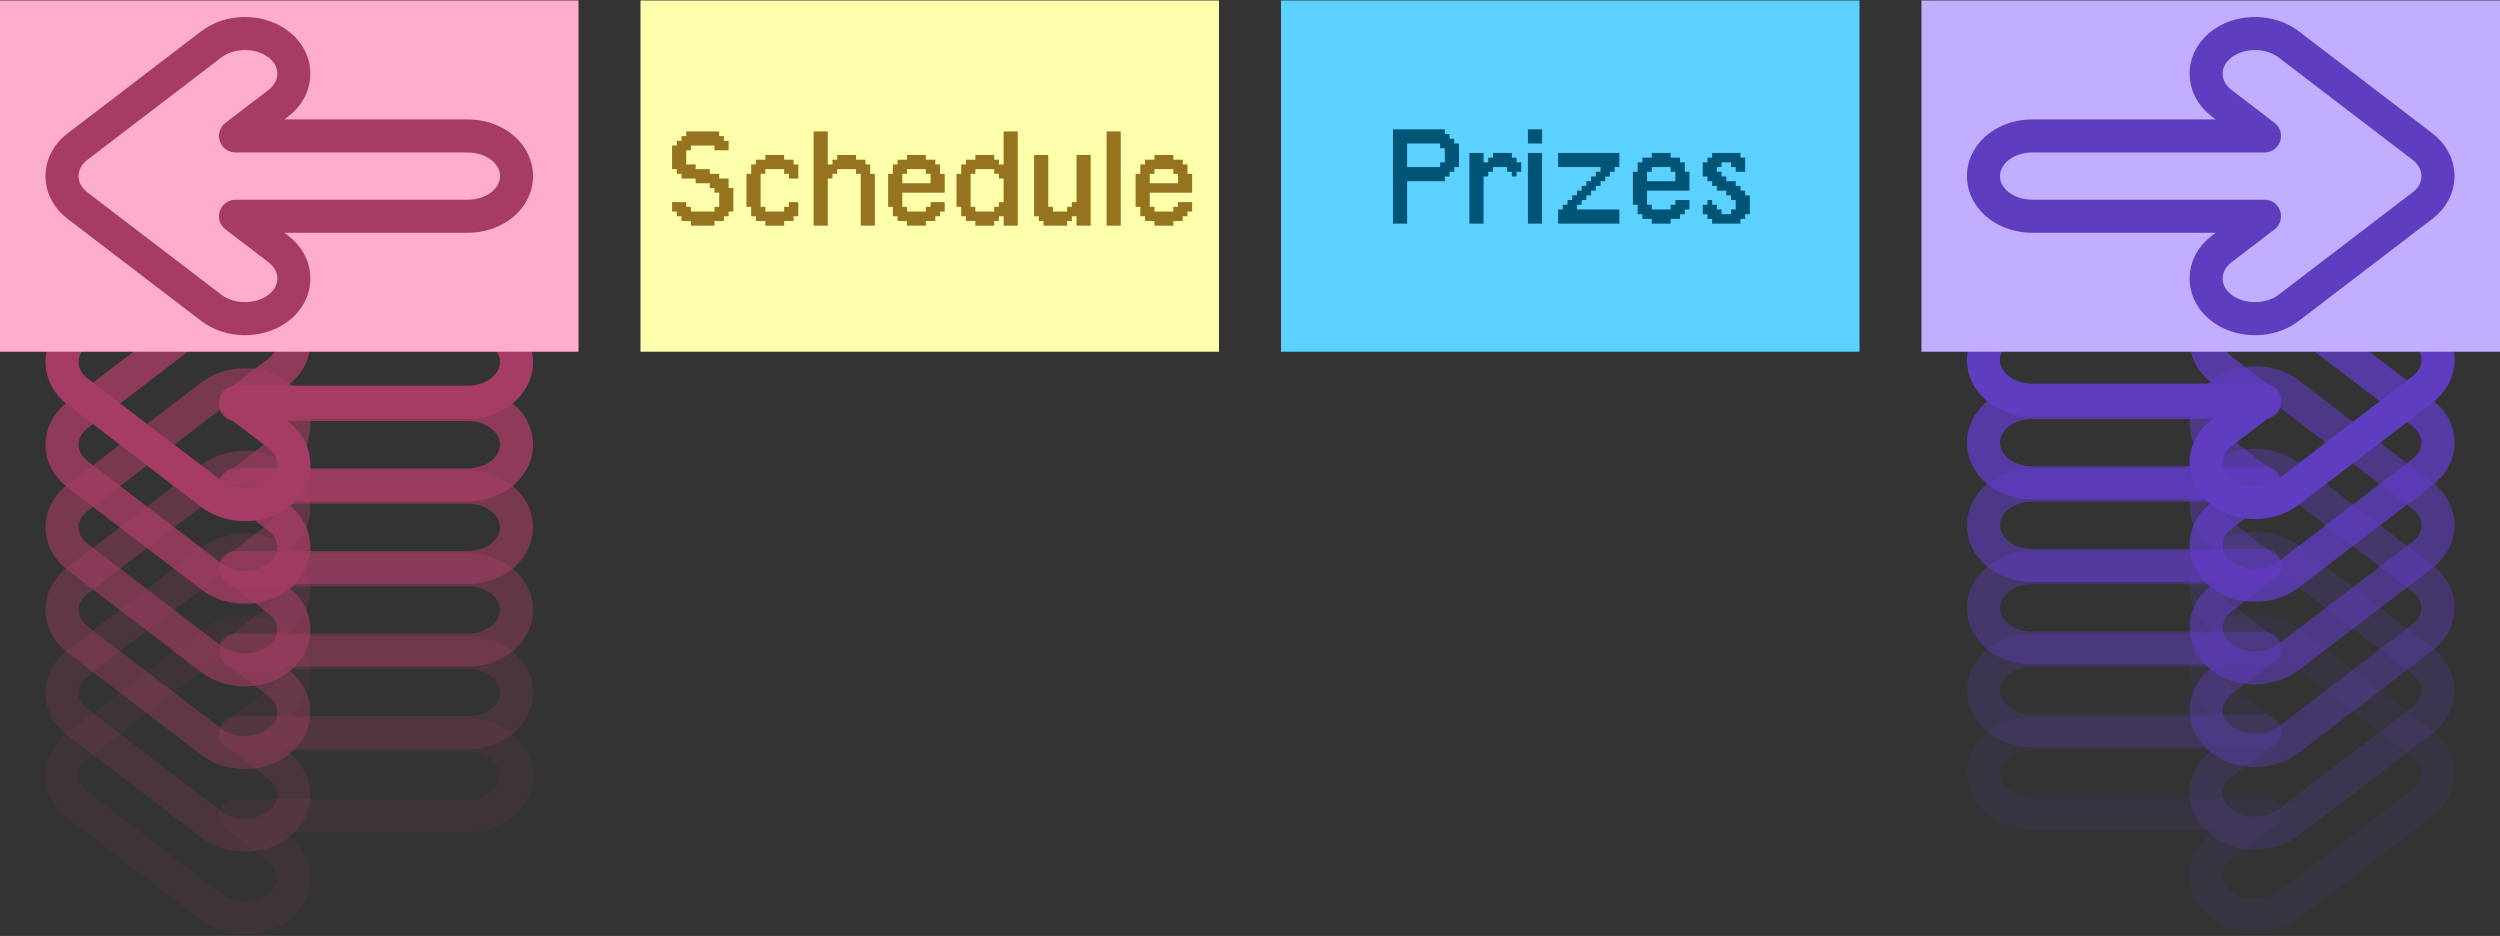 <svg width="1210" height="453" viewBox="0 0 1210 453" fill="none" xmlns="http://www.w3.org/2000/svg">
<rect x="0" y="0" width="1210" height="453" fill="#333333" stroke="none"/>
<path d="M1172.52 159.98C1177.05 163.442 1180 168.495 1180 174.23C1180 179.966 1177.05 185.019 1172.52 188.481L1107.66 238.044C1103.06 241.555 1097.34 243.133 1091.95 243.226C1086.56 243.319 1080.79 241.937 1076.05 238.638C1071.23 235.287 1067.95 230.217 1067.76 224.322C1067.57 218.399 1070.54 213.127 1075.23 209.542L1096.01 193.668L983.692 193.668C977.848 193.668 972.233 191.953 967.884 188.783C963.542 185.618 960 180.571 960 174.23C960 167.89 963.542 162.843 967.884 159.678C972.233 156.508 977.848 154.793 983.692 154.793L1096.01 154.793L1075.23 138.919C1070.54 135.334 1067.57 130.062 1067.76 124.139C1067.95 118.244 1071.23 113.174 1076.05 109.823C1080.79 106.524 1086.56 105.142 1091.95 105.235C1097.34 105.328 1103.06 106.906 1107.66 110.417L1172.52 159.98Z" stroke="#5F3DC0" stroke-width="16" stroke-linecap="round" stroke-linejoin="round"/>
<path d="M1172.52 199.98C1177.05 203.442 1180 208.495 1180 214.23C1180 219.966 1177.05 225.019 1172.52 228.481L1107.66 278.044C1103.06 281.555 1097.34 283.133 1091.95 283.226C1086.56 283.319 1080.79 281.937 1076.05 278.638C1071.23 275.287 1067.95 270.217 1067.76 264.322C1067.57 258.399 1070.54 253.127 1075.23 249.542L1096.01 233.668L983.692 233.668C977.848 233.668 972.233 231.953 967.884 228.783C963.542 225.618 960 220.571 960 214.23C960 207.89 963.542 202.843 967.884 199.678C972.233 196.508 977.848 194.793 983.692 194.793L1096.01 194.793L1075.23 178.919C1070.54 175.334 1067.57 170.062 1067.76 164.139C1067.95 158.244 1071.23 153.174 1076.05 149.823C1080.79 146.524 1086.56 145.142 1091.95 145.235C1097.34 145.328 1103.06 146.906 1107.66 150.417L1172.52 199.98Z" stroke="#5F3DC0" stroke-opacity="0.8" stroke-width="16" stroke-linecap="round" stroke-linejoin="round"/>
<path d="M1172.52 239.98C1177.05 243.442 1180 248.495 1180 254.23C1180 259.966 1177.05 265.019 1172.52 268.481L1107.66 318.044C1103.06 321.555 1097.34 323.133 1091.95 323.226C1086.56 323.319 1080.79 321.937 1076.05 318.638C1071.23 315.287 1067.95 310.217 1067.76 304.322C1067.57 298.399 1070.54 293.127 1075.23 289.542L1096.01 273.668L983.692 273.668C977.848 273.668 972.233 271.953 967.884 268.783C963.542 265.618 960 260.571 960 254.23C960 247.89 963.542 242.843 967.884 239.678C972.233 236.508 977.848 234.793 983.692 234.793L1096.01 234.793L1075.23 218.919C1070.54 215.334 1067.57 210.062 1067.76 204.139C1067.95 198.244 1071.23 193.174 1076.05 189.823C1080.79 186.524 1086.56 185.142 1091.95 185.235C1097.34 185.328 1103.06 186.906 1107.66 190.417L1172.52 239.98Z" stroke="#5F3DC0" stroke-opacity="0.6" stroke-width="16" stroke-linecap="round" stroke-linejoin="round"/>
<path d="M1172.52 279.98C1177.05 283.442 1180 288.495 1180 294.23C1180 299.966 1177.05 305.019 1172.52 308.481L1107.66 358.044C1103.06 361.555 1097.34 363.133 1091.95 363.226C1086.56 363.319 1080.79 361.937 1076.05 358.638C1071.23 355.287 1067.95 350.217 1067.76 344.322C1067.57 338.399 1070.54 333.127 1075.23 329.542L1096.01 313.668L983.692 313.668C977.848 313.668 972.233 311.953 967.884 308.783C963.542 305.618 960 300.571 960 294.23C960 287.89 963.542 282.843 967.884 279.678C972.233 276.508 977.848 274.793 983.692 274.793L1096.01 274.793L1075.23 258.919C1070.54 255.334 1067.57 250.062 1067.76 244.139C1067.95 238.244 1071.23 233.174 1076.05 229.823C1080.79 226.524 1086.56 225.142 1091.95 225.235C1097.34 225.328 1103.06 226.906 1107.66 230.417L1172.52 279.98Z" stroke="#5F3DC0" stroke-opacity="0.4" stroke-width="16" stroke-linecap="round" stroke-linejoin="round"/>
<path d="M1172.52 319.98C1177.05 323.442 1180 328.495 1180 334.23C1180 339.966 1177.05 345.019 1172.52 348.481L1107.66 398.044C1103.06 401.555 1097.34 403.133 1091.95 403.226C1086.56 403.319 1080.79 401.937 1076.05 398.638C1071.23 395.287 1067.95 390.217 1067.76 384.322C1067.57 378.399 1070.54 373.127 1075.23 369.542L1096.01 353.668L983.692 353.668C977.848 353.668 972.233 351.953 967.884 348.783C963.542 345.618 960 340.571 960 334.23C960 327.89 963.542 322.843 967.884 319.678C972.233 316.508 977.848 314.793 983.692 314.793L1096.01 314.793L1075.23 298.919C1070.54 295.334 1067.57 290.062 1067.76 284.139C1067.95 278.244 1071.23 273.174 1076.05 269.823C1080.79 266.524 1086.56 265.142 1091.95 265.235C1097.34 265.328 1103.06 266.906 1107.66 270.417L1172.52 319.98Z" stroke="#5F3DC0" stroke-opacity="0.2" stroke-width="16" stroke-linecap="round" stroke-linejoin="round"/>
<path d="M1172.52 359.98C1177.05 363.442 1180 368.495 1180 374.23C1180 379.966 1177.05 385.019 1172.52 388.481L1107.66 438.044C1103.06 441.555 1097.34 443.133 1091.95 443.226C1086.56 443.319 1080.79 441.937 1076.05 438.638C1071.23 435.287 1067.95 430.217 1067.76 424.322C1067.57 418.399 1070.54 413.127 1075.23 409.542L1096.01 393.668L983.692 393.668C977.848 393.668 972.233 391.953 967.884 388.783C963.542 385.618 960 380.571 960 374.23C960 367.89 963.542 362.843 967.884 359.678C972.233 356.508 977.848 354.793 983.692 354.793L1096.01 354.793L1075.23 338.919C1070.54 335.334 1067.57 330.062 1067.76 324.139C1067.95 318.244 1071.23 313.174 1076.05 309.823C1080.79 306.524 1086.56 305.142 1091.95 305.235C1097.34 305.328 1103.06 306.906 1107.66 310.417L1172.52 359.98Z" stroke="#5F3DC0" stroke-opacity="0.1" stroke-width="16" stroke-linecap="round" stroke-linejoin="round"/>
<rect x="930" y="0.23" width="280" height="170" fill="#C2AEFF"/>
<path d="M1172.52 99.481C1177.05 96.019 1180 90.966 1180 85.231C1180 79.495 1177.05 74.442 1172.52 70.98L1107.66 21.417C1103.06 17.906 1097.34 16.328 1091.95 16.235C1086.56 16.142 1080.79 17.524 1076.05 20.823C1071.23 24.174 1067.95 29.244 1067.76 35.139C1067.57 41.062 1070.54 46.334 1075.23 49.919L1096.01 65.793L983.692 65.793C977.848 65.793 972.233 67.508 967.884 70.678C963.542 73.843 960 78.89 960 85.231C960 91.571 963.542 96.618 967.884 99.783C972.233 102.953 977.848 104.668 983.692 104.668L1096.01 104.668L1075.23 120.542C1070.54 124.127 1067.57 129.399 1067.76 135.322C1067.95 141.217 1071.23 146.287 1076.05 149.638C1080.79 152.937 1086.56 154.319 1091.95 154.226C1097.34 154.133 1103.06 152.555 1107.66 149.044L1172.52 99.481Z" stroke="#5F3DC0" stroke-width="16" stroke-linecap="round" stroke-linejoin="round"/>
<rect x="620" y="0.23" width="280" height="170" fill="#5BD1FF"/>
<path d="M697.014 80.856V78.574H699.295V71.731H697.014V69.449H681.045V80.856H697.014ZM674.201 108.23V62.605H699.295V64.887H701.576V67.168H703.857V69.449H706.139V80.856H703.857V83.137H701.576V85.418H699.295V87.699H681.045V108.23H674.201ZM711.2 108.23V74.012H718.044V78.574H720.325V76.293H722.606V74.012H731.731V76.293H734.013V78.574H736.294V83.137H734.013V85.418H731.731V83.137H729.45V80.856H722.606V83.137H720.325V85.418H718.044V108.23H711.2ZM739.502 108.23V74.012H746.346V108.23H739.502ZM739.502 69.449V62.605H746.346V69.449H739.502ZM754.116 108.23V101.387H756.397V99.106H758.679V96.824H760.96V94.543H763.241V92.262H765.522V89.981H767.804V87.699H770.085V85.418H772.366V83.137H774.647V80.856H754.116V74.012H783.772V80.856H781.491V83.137H779.21V85.418H776.929V87.699H774.647V89.981H772.366V92.262H770.085V94.543H767.804V96.824H765.522V99.106H763.241V101.387H783.772V108.23H754.116ZM810.862 87.699V83.137H808.581V80.856H799.456V83.137H797.175V87.699H810.862ZM799.456 108.23V105.949H794.894V103.668H792.612V99.106H790.331V83.137H792.612V78.574H794.894V76.293H799.456V74.012H808.581V76.293H813.144V78.574H815.425V83.137H817.706V92.262H797.175V99.106H799.456V101.387H808.581V99.106H810.862V96.824H817.706V101.387H815.425V103.668H813.144V105.949H808.581V108.23H799.456ZM828.685 108.23V105.949H826.403V103.668H824.122V99.106H826.403V96.824H828.685V99.106H830.966V101.387H833.247V103.668H837.81V101.387H840.091V96.824H837.81V94.543H835.528V92.262H830.966V89.981H828.685V87.699H826.403V85.418H824.122V78.574H826.403V76.293H828.685V74.012H842.372V76.293H844.653V83.137H840.091V80.856H837.81V78.574H833.247V80.856H830.966V83.137H833.247V85.418H835.528V87.699H840.091V89.981H842.372V92.262H844.653V94.543H846.935V103.668H844.653V105.949H842.372V108.23H828.685Z" fill="#005577"/>
<rect x="310" y="0.23" width="280" height="170" fill="#FEFFAB"/>
<path d="M334.409 109.23V106.949H329.847V104.668H327.565V102.387H325.284V97.824H332.128V100.105H334.409V102.387H345.815V100.105H348.097V93.262H345.815V90.981H343.534V88.699H336.69V86.418H329.847V84.137H327.565V81.856H325.284V70.449H327.565V68.168H329.847V65.887H332.128V63.605H348.097V65.887H350.378V68.168H352.659V72.731H345.815V70.449H334.409V72.731H332.128V79.574H336.69V81.856H343.534V84.137H348.097V86.418H352.659V90.981H354.94V102.387H352.659V104.668H350.378V106.949H345.815V109.23H334.409ZM370.41 109.23V106.949H365.848V104.668H363.566V100.105H361.285V84.137H363.566V79.574H365.848V77.293H370.41V75.012H379.535V77.293H384.098V79.574H386.379V86.418H381.816V84.137H379.535V81.856H370.41V84.137H368.129V100.105H370.41V102.387H379.535V100.105H381.816V97.824H386.379V104.668H384.098V106.949H379.535V109.23H370.41ZM393.793 109.23V63.605H400.637V79.574H402.918V77.293H405.199V75.012H414.324V77.293H418.887V79.574H421.168V84.137H423.449V109.23H416.605V84.137H414.324V81.856H405.199V84.137H402.918V86.418H400.637V109.23H393.793ZM450.396 88.699V84.137H448.115V81.856H438.99V84.137H436.709V88.699H450.396ZM438.99 109.23V106.949H434.428V104.668H432.146V100.105H429.865V84.137H432.146V79.574H434.428V77.293H438.99V75.012H448.115V77.293H452.678V79.574H454.959V84.137H457.24V93.262H436.709V100.105H438.99V102.387H448.115V100.105H450.396V97.824H457.24V102.387H454.959V104.668H452.678V106.949H448.115V109.23H438.99ZM481.193 102.387V100.105H483.475V97.824H485.756V86.418H483.475V84.137H481.193V81.856H472.068V84.137H469.787V100.105H472.068V102.387H481.193ZM472.068 109.23V106.949H467.506V104.668H465.225V100.105H462.943V84.137H465.225V79.574H467.506V77.293H472.068V75.012H481.193V77.293H483.475V79.574H485.756V63.605H492.6V109.23H485.756V104.668H483.475V106.949H481.193V109.23H472.068ZM505.075 109.23V106.949H502.794V104.668H500.513V75.012H507.356V100.105H509.638V102.387H516.481V100.105H518.763V97.824H521.044V75.012H527.888V109.23H521.044V104.668H518.763V106.949H516.481V109.23H505.075ZM535.587 109.23V63.605H542.431V109.23H535.587ZM570.162 88.699V84.137H567.881V81.856H558.756V84.137H556.475V88.699H570.162ZM558.756 109.23V106.949H554.193V104.668H551.912V100.105H549.631V84.137H551.912V79.574H554.193V77.293H558.756V75.012H567.881V77.293H572.443V79.574H574.725V84.137H577.006V93.262H556.475V100.105H558.756V102.387H567.881V100.105H570.162V97.824H577.006V102.387H574.725V104.668H572.443V106.949H567.881V109.23H558.756Z" fill="#96741F"/>
<path d="M37.48 160.98C32.949 164.442 30 169.495 30 175.23C30 180.966 32.949 186.019 37.48 189.481L102.341 239.044C106.937 242.555 112.662 244.133 118.046 244.226C123.435 244.319 129.206 242.937 133.951 239.638C138.771 236.287 142.047 231.217 142.238 225.322C142.43 219.399 139.458 214.127 134.766 210.542L113.992 194.668L226.308 194.668C232.152 194.668 237.767 192.953 242.116 189.783C246.458 186.618 250 181.571 250 175.23C250 168.89 246.458 163.843 242.116 160.678C237.767 157.508 232.152 155.793 226.308 155.793L113.992 155.793L134.766 139.919C139.458 136.334 142.43 131.062 142.238 125.139C142.047 119.244 138.771 114.174 133.951 110.823C129.206 107.524 123.435 106.142 118.046 106.235C112.662 106.328 106.937 107.906 102.341 111.417L37.48 160.98Z" stroke="#A63C65" stroke-width="16" stroke-linecap="round" stroke-linejoin="round"/>
<path d="M37.48 200.98C32.949 204.442 30 209.495 30 215.23C30 220.966 32.949 226.019 37.48 229.481L102.341 279.044C106.937 282.555 112.662 284.133 118.046 284.226C123.435 284.319 129.206 282.937 133.951 279.638C138.771 276.287 142.047 271.217 142.238 265.322C142.43 259.399 139.458 254.127 134.766 250.542L113.992 234.668L226.308 234.668C232.152 234.668 237.767 232.953 242.116 229.783C246.458 226.618 250 221.571 250 215.23C250 208.89 246.458 203.843 242.116 200.678C237.767 197.508 232.152 195.793 226.308 195.793L113.992 195.793L134.766 179.919C139.458 176.334 142.43 171.062 142.238 165.139C142.047 159.244 138.771 154.174 133.951 150.823C129.206 147.524 123.435 146.142 118.046 146.235C112.662 146.328 106.937 147.906 102.341 151.417L37.48 200.98Z" stroke="#A63C65" stroke-opacity="0.8" stroke-width="16" stroke-linecap="round" stroke-linejoin="round"/>
<path d="M37.48 240.98C32.949 244.442 30 249.495 30 255.23C30 260.966 32.949 266.019 37.48 269.481L102.341 319.044C106.937 322.555 112.662 324.133 118.046 324.226C123.435 324.319 129.206 322.937 133.951 319.638C138.771 316.287 142.047 311.217 142.238 305.322C142.43 299.399 139.458 294.127 134.766 290.542L113.992 274.668L226.308 274.668C232.152 274.668 237.767 272.953 242.116 269.783C246.458 266.618 250 261.571 250 255.23C250 248.89 246.458 243.843 242.116 240.678C237.767 237.508 232.152 235.793 226.308 235.793L113.992 235.793L134.766 219.919C139.458 216.334 142.43 211.062 142.238 205.139C142.047 199.244 138.771 194.174 133.951 190.823C129.206 187.524 123.435 186.142 118.046 186.235C112.662 186.328 106.937 187.906 102.341 191.417L37.48 240.98Z" stroke="#A63C65" stroke-opacity="0.6" stroke-width="16" stroke-linecap="round" stroke-linejoin="round"/>
<path d="M37.48 280.98C32.949 284.442 30 289.495 30 295.23C30 300.966 32.949 306.019 37.48 309.481L102.341 359.044C106.937 362.555 112.662 364.133 118.046 364.226C123.435 364.319 129.206 362.937 133.951 359.638C138.771 356.287 142.047 351.217 142.238 345.322C142.43 339.399 139.458 334.127 134.766 330.542L113.992 314.668L226.308 314.668C232.152 314.668 237.767 312.953 242.116 309.783C246.458 306.618 250 301.571 250 295.23C250 288.89 246.458 283.843 242.116 280.678C237.767 277.508 232.152 275.793 226.308 275.793L113.992 275.793L134.766 259.919C139.458 256.334 142.43 251.062 142.238 245.139C142.047 239.244 138.771 234.174 133.951 230.823C129.206 227.524 123.435 226.142 118.046 226.235C112.662 226.328 106.937 227.906 102.341 231.417L37.48 280.98Z" stroke="#A63C65" stroke-opacity="0.4" stroke-width="16" stroke-linecap="round" stroke-linejoin="round"/>
<path d="M37.48 320.98C32.949 324.442 30 329.495 30 335.23C30 340.966 32.949 346.019 37.48 349.481L102.341 399.044C106.937 402.555 112.662 404.133 118.046 404.226C123.435 404.319 129.206 402.937 133.951 399.638C138.771 396.287 142.047 391.217 142.238 385.322C142.43 379.399 139.458 374.127 134.766 370.542L113.992 354.668L226.308 354.668C232.152 354.668 237.767 352.953 242.116 349.783C246.458 346.618 250 341.571 250 335.23C250 328.89 246.458 323.843 242.116 320.678C237.767 317.508 232.152 315.793 226.308 315.793L113.992 315.793L134.766 299.919C139.458 296.334 142.43 291.062 142.238 285.139C142.047 279.244 138.771 274.174 133.951 270.823C129.206 267.524 123.435 266.142 118.046 266.235C112.662 266.328 106.937 267.906 102.341 271.417L37.48 320.98Z" stroke="#A63C65" stroke-opacity="0.2" stroke-width="16" stroke-linecap="round" stroke-linejoin="round"/>
<path d="M37.48 360.98C32.949 364.442 30 369.495 30 375.23C30 380.966 32.949 386.019 37.48 389.481L102.341 439.044C106.937 442.555 112.662 444.133 118.046 444.226C123.435 444.319 129.206 442.937 133.951 439.638C138.771 436.287 142.047 431.217 142.238 425.322C142.43 419.399 139.458 414.127 134.766 410.542L113.992 394.668L226.308 394.668C232.152 394.668 237.767 392.953 242.116 389.783C246.458 386.618 250 381.571 250 375.23C250 368.89 246.458 363.843 242.116 360.678C237.767 357.508 232.152 355.793 226.308 355.793L113.992 355.793L134.766 339.919C139.458 336.334 142.43 331.062 142.238 325.139C142.047 319.244 138.771 314.174 133.951 310.823C129.206 307.524 123.435 306.142 118.046 306.235C112.662 306.328 106.937 307.906 102.341 311.417L37.48 360.98Z" stroke="#A63C65" stroke-opacity="0.1" stroke-width="16" stroke-linecap="round" stroke-linejoin="round"/>
<rect y="0.23" width="280" height="170" fill="#FFADCC"/>
<path d="M37.48 70.98C32.949 74.442 30 79.495 30 85.231C30 90.966 32.949 96.019 37.48 99.481L102.341 149.044C106.937 152.555 112.662 154.133 118.046 154.226C123.435 154.319 129.206 152.937 133.951 149.638C138.771 146.287 142.047 141.217 142.238 135.322C142.43 129.399 139.458 124.127 134.766 120.542L113.992 104.668L226.308 104.668C232.152 104.668 237.767 102.953 242.116 99.783C246.458 96.618 250 91.571 250 85.231C250 78.89 246.458 73.843 242.116 70.678C237.767 67.508 232.152 65.793 226.308 65.793L113.992 65.793L134.766 49.919C139.458 46.334 142.43 41.062 142.238 35.139C142.047 29.244 138.771 24.174 133.951 20.823C129.206 17.524 123.435 16.142 118.046 16.235C112.662 16.328 106.937 17.906 102.341 21.417L37.48 70.98Z" stroke="#A63C65" stroke-width="16" stroke-linecap="round" stroke-linejoin="round"/>
</svg>

